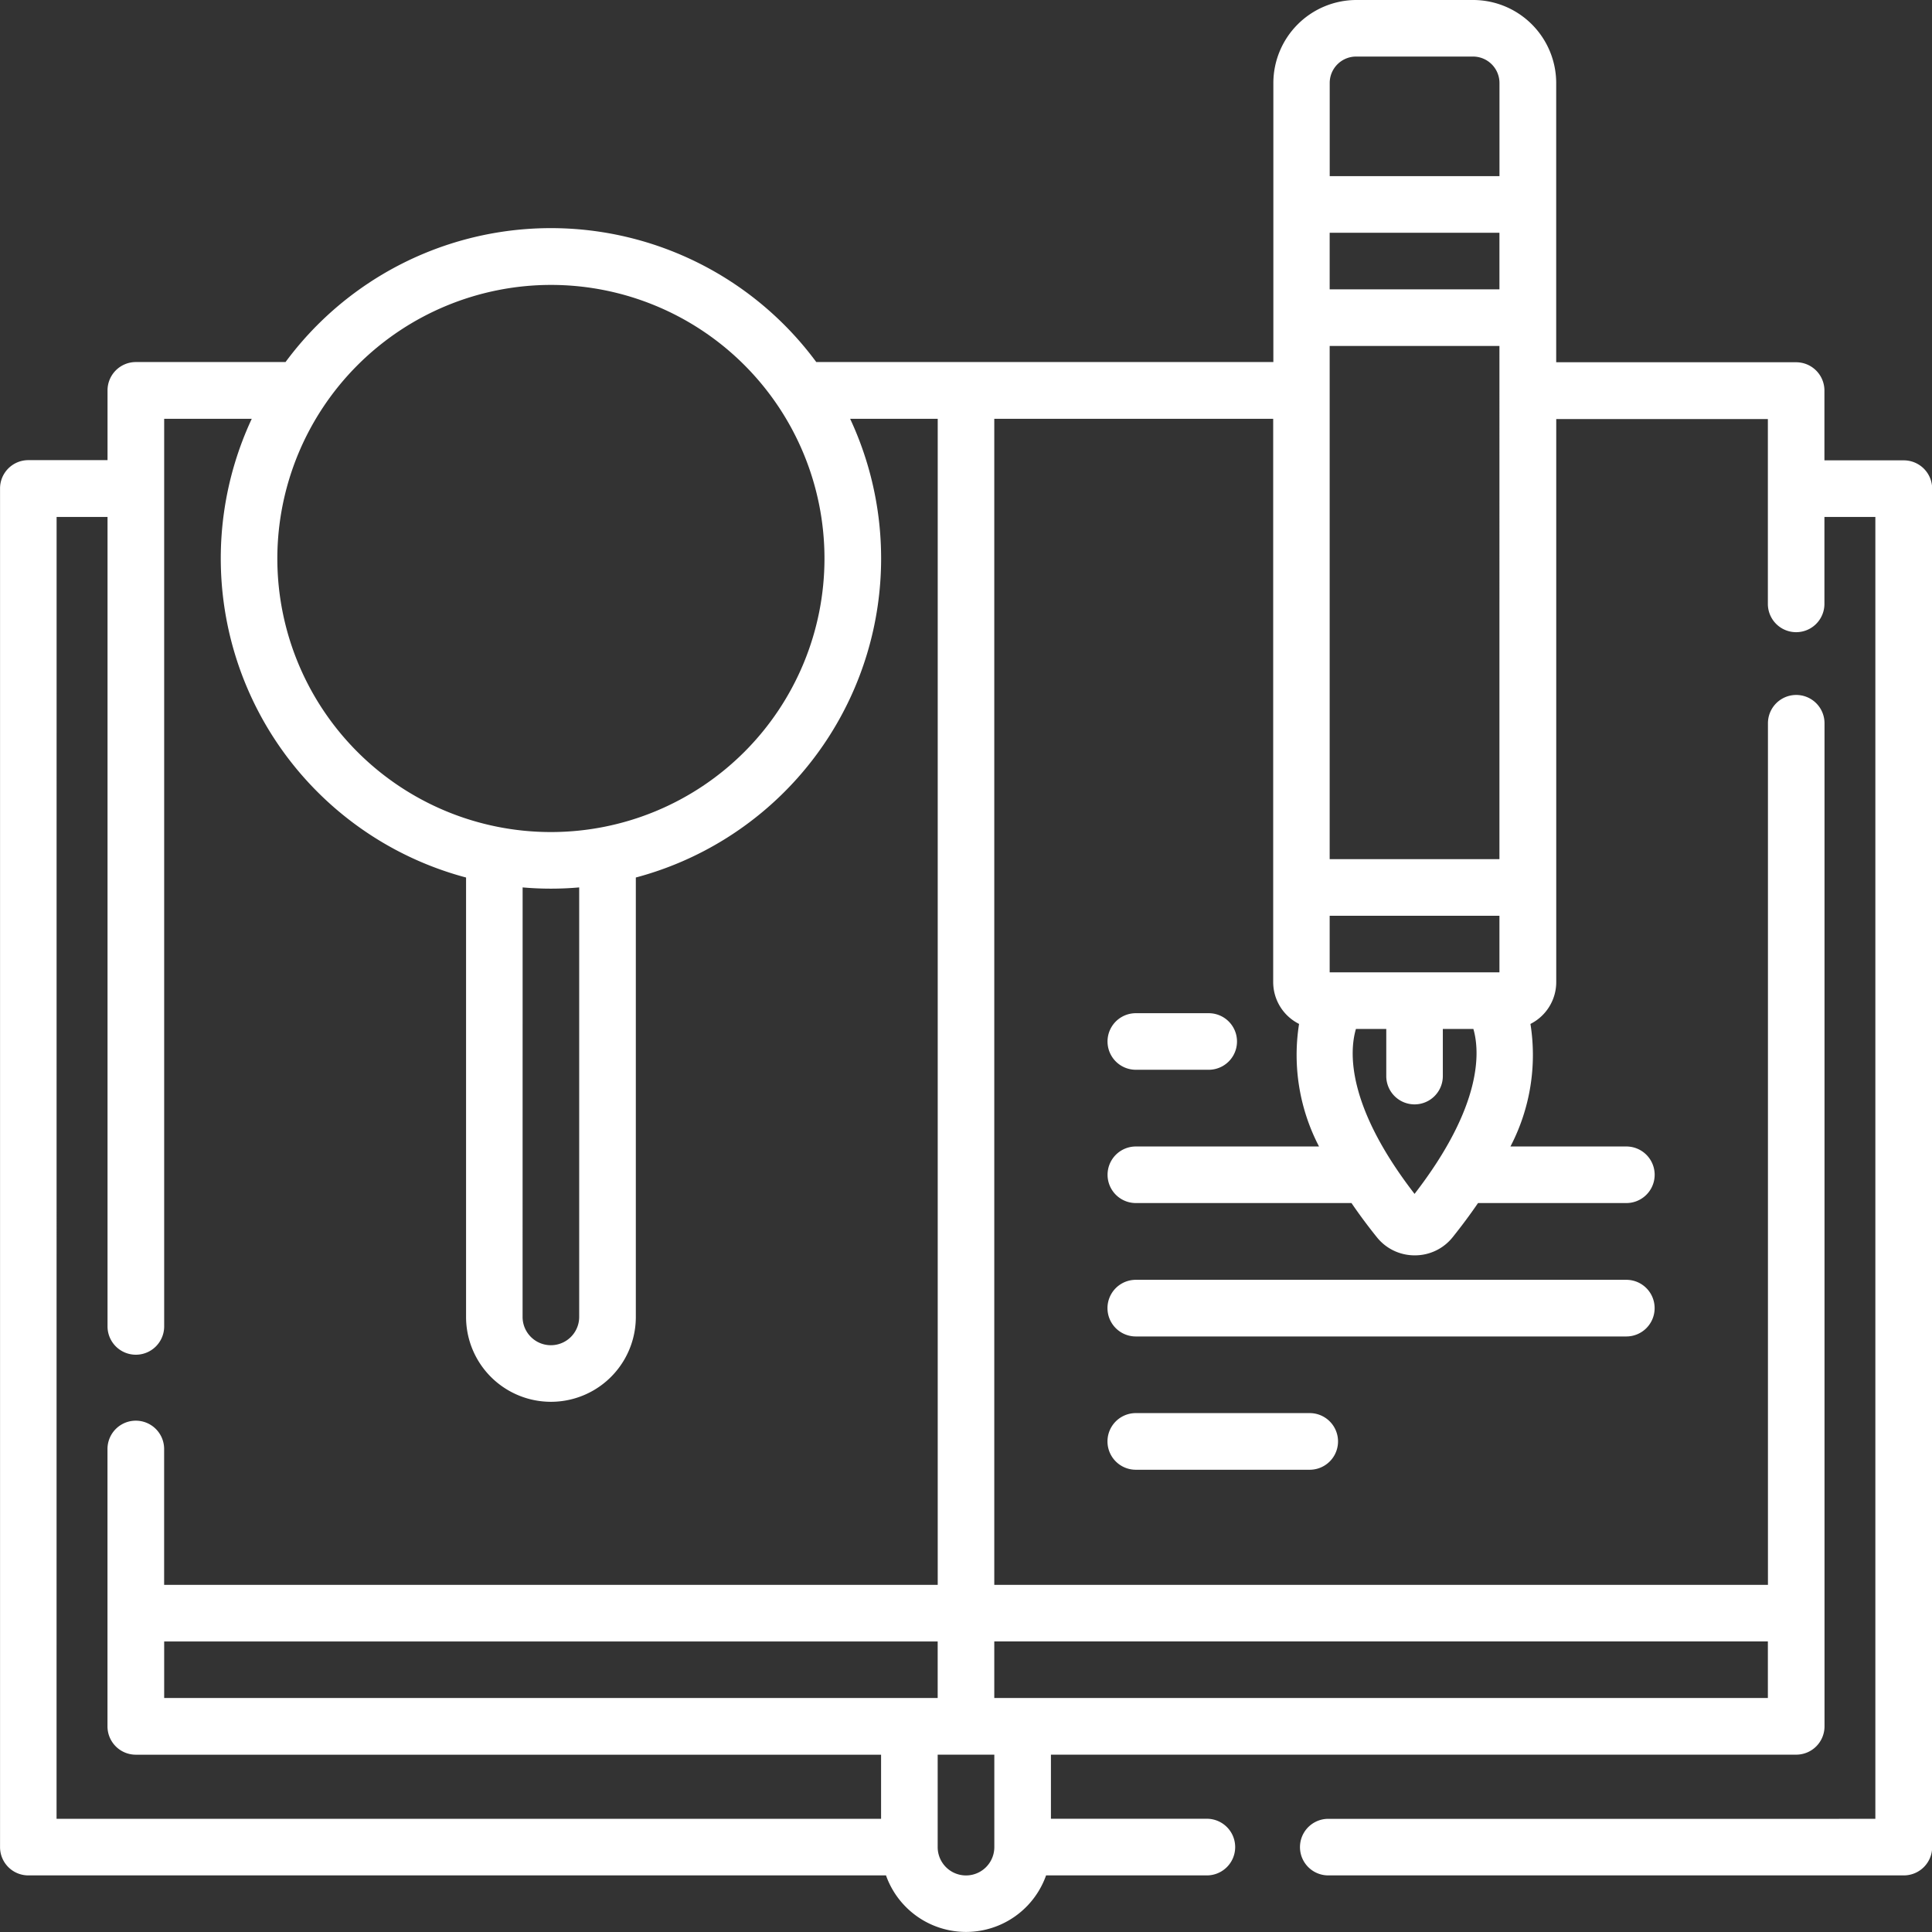<svg xmlns="http://www.w3.org/2000/svg" width="46.66" height="46.66" viewBox="0 0 46.66 46.66">
  <rect x="0" y="0" width="46.66" height="46.66" fill="#333333" stroke="none"/>
  <g id="Group_5789" data-name="Group 5789" transform="translate(-246.796 -70)">
    <path id="Path_15259" data-name="Path 15259" d="M292.771,81.118h-1.913V79.432a.683.683,0,0,0-.683-.683H284.38V72a2.008,2.008,0,0,0-2-2h-2.825a2.008,2.008,0,0,0-2.006,2v6.744H266.51a7.967,7.967,0,0,0-12.818,0h-3.616a.684.684,0,0,0-.683.683v1.686h-1.913a.683.683,0,0,0-.683.683V114.61a.683.683,0,0,0,.683.683h20.714a2.051,2.051,0,0,0,3.866,0h3.883a.684.684,0,1,0,0-1.368h-3.766v-1.548h18a.683.683,0,0,0,.683-.683V87.467a.683.683,0,1,0-1.366,0v20.809H270.809V80.115h6.736V93.721a1.131,1.131,0,0,0,.625,1.008,4.783,4.783,0,0,0,.482,2.96h-4.424a.683.683,0,1,0,0,1.366h5.208c.182.267.385.542.615.828a1.163,1.163,0,0,0,.913.435h0a1.163,1.163,0,0,0,.913-.435c.23-.287.433-.562.615-.828h3.583a.683.683,0,1,0,0-1.366h-2.8a4.775,4.775,0,0,0,.483-2.96,1.132,1.132,0,0,0,.623-1.008v-13.6h5.111v4.464a.683.683,0,1,0,1.366,0v-2.1h1.23v31.442H278.875a.683.683,0,1,0,0,1.366h13.9a.685.685,0,0,0,.685-.683V81.8A.685.685,0,0,0,292.771,81.118Zm-42.01,29.891v-1.366h18.681v1.366Zm9.34-34.128a6.607,6.607,0,1,1-6.607,6.607A6.615,6.615,0,0,1,260.1,76.881Zm-.683,14.551c.225.02.453.03.683.03s.458-.01.683-.03v10.373a.683.683,0,0,1-1.367,0Zm-11.255-8.947h1.23v19.549a.684.684,0,0,0,1.368,0V80.115h2.115a7.974,7.974,0,0,0,5.176,11.078v10.612a2.05,2.05,0,1,0,4.1,0V91.193a7.974,7.974,0,0,0,5.176-11.078h2.115v28.161H250.76v-3.281a.684.684,0,0,0-1.368,0v6.7a.684.684,0,0,0,.683.683h18v1.548H248.162Zm22.647,32.125a.684.684,0,0,1-1.368,0v-2.233h1.368Zm18.682-4.968v1.366H270.809v-1.366ZM279.109,93.483h-.2V92.117h4.1v1.366Zm-.2-17.861h4.1v1.366h-4.1Zm0,15.128V78.355h4.1V90.75Zm.638-19.384h2.825a.639.639,0,0,1,.638.638v2.25h-4.1V72A.638.638,0,0,1,279.551,71.366Zm-.008,23.485h.737v1.138a.683.683,0,1,0,1.366,0V94.851h.738c.153.528.238,1.835-1.421,3.983C279.3,96.686,279.388,95.38,279.543,94.851Z" transform="translate(0)" fill="#fff"/>
    <path id="Path_15260" data-name="Path 15260" d="M263.531,86.05h1.761a.683.683,0,1,0,0-1.366h-1.761a.683.683,0,1,0,0,1.366Z" transform="translate(10.696 9.786)" fill="#fff"/>
    <path id="Path_15261" data-name="Path 15261" d="M276.061,89.231a.683.683,0,0,0-.683-.683H263.531a.684.684,0,1,0,0,1.368h11.847A.683.683,0,0,0,276.061,89.231Z" transform="translate(10.696 12.361)" fill="#fff"/>
    <path id="Path_15262" data-name="Path 15262" d="M263.531,90.48a.684.684,0,1,0,0,1.368h4.2a.684.684,0,0,0,0-1.368Z" transform="translate(10.696 13.648)" fill="#fff"/>
  </g>
</svg>
